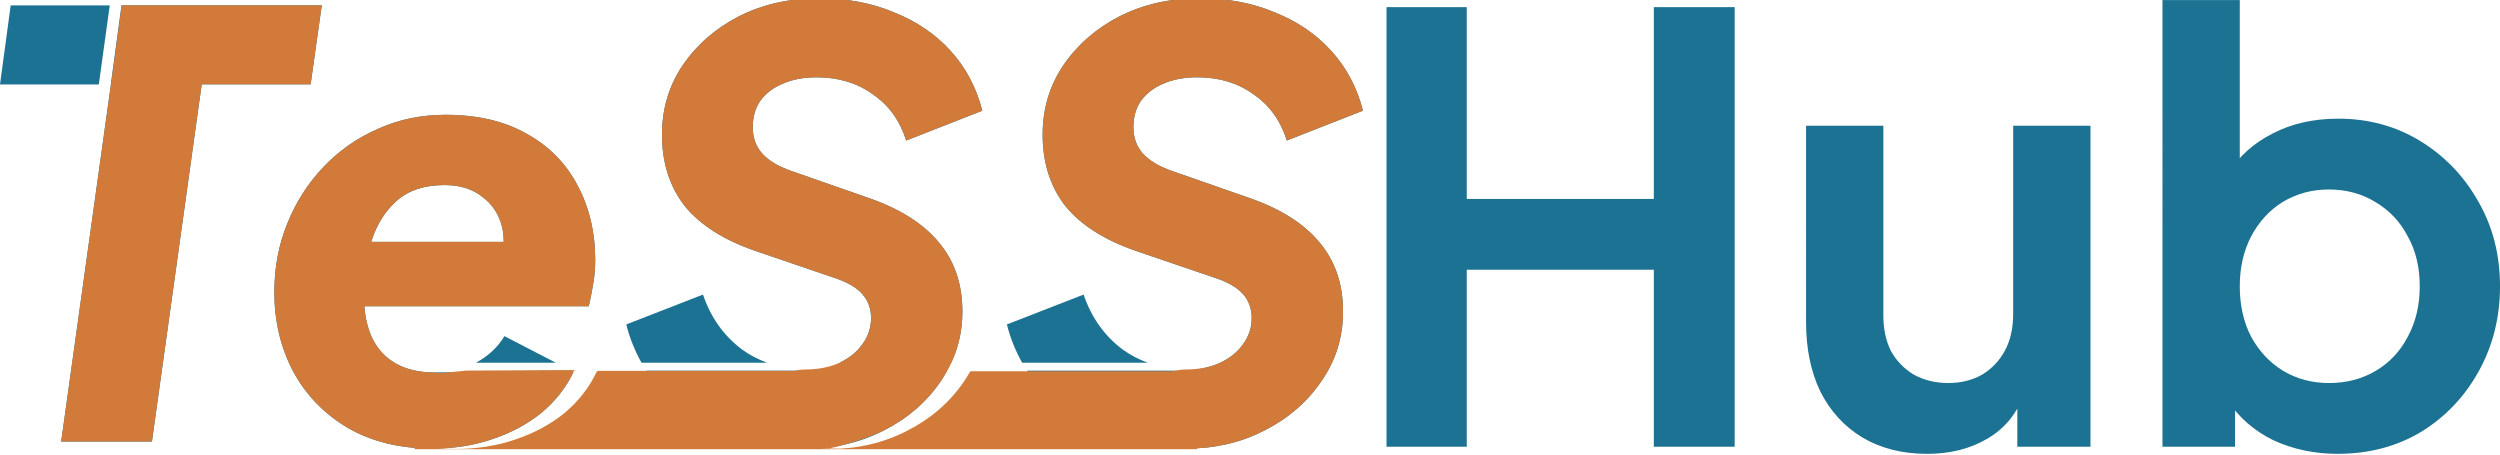 <?xml version="1.0" encoding="UTF-8" standalone="no"?>
<svg
   width="450.385"
   height="82.059"
   viewBox="0 0 250.686 45.133"
   fill="none"
   version="1.1"
   id="svg11"
   xml:space="preserve"
   xmlns="http://www.w3.org/2000/svg"
   xmlns:svg="http://www.w3.org/2000/svg"><defs
     id="defs11" /><g
     id="layer1"
     style="display:none"
     transform="translate(-29.938,-1.183)"><path
       style="display:inline;fill:#4f4848;fill-opacity:1;stroke-width:0.52"
       d="m 3.878,44.425 c 0,-0.004 0.053,-0.082 0.119,-0.175 1.357,-1.926 2.303,-4.118 2.776,-6.43 0.031,-0.154 1.538,-6.216 3.348,-13.471 1.81,-7.255 3.291,-13.199 3.291,-13.208 0,-0.029 -7.869,-0.016 -8.174,0.013 -1.759,0.168 -3.442,0.714 -4.763,1.546 -0.035,0.022 -0.065,0.038 -0.067,0.036 -0.002,-0.002 0.737,-1.85 1.643,-4.107 l 1.647,-4.103 18.978,-0.003 c 10.438,-0.002 18.978,0.002 18.978,0.007 0,0.034 -0.79,8.204 -0.794,8.208 -0.002,0.003 -0.035,-0.021 -0.073,-0.051 -1.23,-0.998 -2.907,-1.584 -4.51,-1.577 -0.203,8.87e-4 -2.002,0.005 -3.999,0.009 -3.42,0.007 -3.63,0.009 -3.636,0.029 -0.024,0.082 -6.635,26.653 -6.709,26.966 -0.532,2.247 -0.699,3.786 -0.552,5.11 0.038,0.34 0.157,1.017 0.21,1.187 0.007,0.021 -0.421,0.022 -8.852,0.022 -4.873,0 -8.859,-0.003 -8.859,-0.006 z m 73.787,-0.047 c 0.005,-0.03 0.165,-1.847 0.358,-4.038 0.193,-2.191 0.353,-3.985 0.355,-3.988 0.002,-0.002 0.063,0.033 0.136,0.078 1.293,0.797 2.847,1.287 4.427,1.396 0.26,0.018 15.98,0.018 16.475,2.62e-4 1.713,-0.062 2.213,-0.355 2.557,-1.502 0.048,-0.161 0.753,-2.959 0.797,-3.163 0.222,-1.036 -0.087,-1.403 -1.279,-1.521 -0.418,-0.041 -0.572,-0.042 -7.624,-0.051 -4.991,-0.006 -7.131,-0.013 -7.261,-0.023 -0.61,-0.047 -0.722,-0.057 -1.018,-0.093 -3.856,-0.468 -5.112,-2.407 -4.378,-6.754 0.113,-0.667 0.217,-1.138 0.542,-2.44 0.122,-0.49 0.643,-2.578 1.157,-4.641 0.964,-3.869 1.02,-4.089 1.152,-4.529 1.55,-5.184 4.881,-8.163 9.539,-8.534 0.547,-0.044 0.85,-0.044 15.085,-0.045 l 14.207,-1.656e-4 -0.007,0.054 c -0.008,0.068 -0.642,7.79 -0.642,7.823 0,0.021 -0.045,0.003 -0.296,-0.12 -1.337,-0.653 -2.699,-1.023 -4.165,-1.133 -0.315,-0.024 -15.565,-0.029 -16.208,-0.005 -1.751,0.064 -2.337,0.396 -2.678,1.518 -0.05,0.163 -0.651,2.588 -0.681,2.746 -0.179,0.941 0.123,1.301 1.189,1.419 0.448,0.049 0.414,0.049 6.898,0.059 3.479,0.005 6.366,0.013 6.415,0.017 0.049,0.004 0.229,0.016 0.399,0.027 5.496,0.341 7.584,2.735 6.561,7.528 -0.059,0.277 -2.536,10.237 -2.66,10.697 -1.565,5.798 -4.498,8.573 -9.684,9.162 -0.257,0.029 -0.448,0.047 -0.948,0.087 -0.138,0.011 -3.806,0.016 -14.456,0.019 l -14.271,0.004 z m 43.972,0.006 c 0.005,-0.026 0.165,-1.843 0.359,-4.038 0.193,-2.195 0.353,-3.992 0.355,-3.993 10e-4,-0.002 0.083,0.044 0.18,0.103 1.33,0.799 2.813,1.262 4.39,1.371 0.257,0.017 15.972,0.017 16.471,-2.01e-4 1.66,-0.059 2.183,-0.343 2.516,-1.368 0.053,-0.164 0.773,-3.004 0.836,-3.296 0.221,-1.033 -0.088,-1.404 -1.266,-1.521 -0.418,-0.041 -0.571,-0.042 -7.63,-0.051 -5.009,-0.006 -7.137,-0.013 -7.267,-0.023 -0.468,-0.036 -0.556,-0.043 -0.783,-0.067 -4.123,-0.425 -5.418,-2.441 -4.556,-7.095 0.13,-0.702 0.109,-0.613 1.268,-5.263 0.539,-2.16 1.056,-4.236 1.15,-4.614 0.18,-0.724 0.27,-1.063 0.376,-1.415 1.546,-5.118 4.742,-8.043 9.309,-8.518 0.581,-0.06 -0.435,-0.056 15.098,-0.061 l 14.423,-0.004 -0.006,0.054 c -0.008,0.069 -0.655,7.791 -0.655,7.824 0,0.021 -0.046,0.002 -0.296,-0.12 -1.337,-0.653 -2.699,-1.023 -4.165,-1.133 -0.316,-0.024 -15.553,-0.029 -16.196,-0.005 -1.701,0.062 -2.287,0.366 -2.629,1.366 -0.095,0.277 -0.718,2.792 -0.757,3.052 -0.122,0.829 0.188,1.152 1.216,1.264 0.455,0.05 0.393,0.049 6.886,0.059 3.479,0.005 6.366,0.013 6.415,0.017 0.049,0.004 0.229,0.016 0.399,0.027 4.31,0.267 6.458,1.759 6.788,4.715 0.025,0.228 0.021,1.159 -0.006,1.419 -0.085,0.793 -0.154,1.153 -0.46,2.388 -0.727,2.938 -2.352,9.453 -2.427,9.729 -1.68,6.194 -4.93,8.951 -10.887,9.234 -0.174,0.008 -5.195,0.013 -14.361,0.013 l -14.094,1.9e-5 z m -82.206,-0.068 c -4.681,-0.122 -6.597,-1.848 -6.257,-5.638 0.089,-0.988 0.231,-1.821 0.505,-2.965 0.162,-0.674 3.04,-12.212 3.11,-12.466 1.372,-4.994 3.497,-7.256 7.492,-7.972 0.587,-0.105 1.027,-0.155 1.954,-0.22 0.291,-0.021 23.68,-0.031 24.239,-0.01 4.597,0.166 6.434,1.851 6.116,5.613 -0.057,0.675 -0.134,1.212 -0.28,1.948 -0.14,0.705 -0.052,0.35 -1.52,6.17 -0.571,2.263 -1.038,4.117 -1.038,4.12 0,0.003 -5.542,0.007 -12.316,0.009 l -12.316,0.003 -0.359,1.437 c -0.407,1.63 -0.44,1.792 -0.459,2.261 -0.052,1.299 0.635,1.916 2.252,2.023 0.272,0.018 16.056,0.019 16.326,0.001 1.779,-0.119 3.466,-0.51 5.063,-1.174 0.135,-0.056 0.247,-0.1 0.249,-0.098 0.001,0.003 -0.639,1.571 -1.423,3.485 l -1.427,3.481 -14.776,0.001 c -8.127,6.24e-4 -14.937,-0.003 -15.134,-0.008 z m 21.914,-19.192 c 0.66,-2.664 0.639,-2.564 0.639,-3.035 8e-5,-0.771 -0.305,-1.113 -1.113,-1.25 -0.193,-0.033 -6.798,-0.043 -7.108,-0.011 -0.997,0.102 -1.58,0.545 -1.978,1.501 -0.146,0.35 -0.172,0.449 -0.989,3.756 -0.144,0.581 -0.263,1.064 -0.266,1.072 -0.005,0.013 1.028,0.016 5.152,0.013 l 5.157,-0.003 z"
       id="path2" /></g><g
     id="layer2"
     transform="translate(-29.938,-1.183)"><path
       id="text7"
       style="font-style:italic;font-weight:800;font-size:80px;font-family:'Plus Jakarta Sans';-inkscape-font-specification:'Plus Jakarta Sans Ultra-Bold Italic';text-align:center;letter-spacing:0px;text-anchor:middle;white-space:pre;display:inline;fill:#1c7292;fill-opacity:1;stroke-width:5.669;stroke-linejoin:round;paint-order:markers stroke fill"
       d="m 177.438,17.04 c -4.053,0 -7.707,0.826 -10.96,2.479 -3.2,1.653 -5.76,3.894 -7.68,6.721 -1.867,2.773 -2.799,5.92 -2.799,9.44 0,3.84 1.04,7.093 3.12,9.76 2.133,2.613 5.386,4.667 9.76,6.16 l 10.559,3.6 c 1.813,0.587 3.121,1.333 3.921,2.239 0.8,0.907 1.2,2 1.2,3.28 0,1.333 -0.4,2.534 -1.2,3.601 -0.73,1.042 -1.77,1.877 -3.111,2.512 h 15.264 c 1.003,-2.157 1.527,-4.483 1.527,-6.992 0,-3.787 -1.095,-6.96 -3.281,-9.52 -2.133,-2.56 -5.386,-4.587 -9.76,-6.08 l -10.319,-3.6 c -1.813,-0.64 -3.147,-1.441 -4.001,-2.401 -0.853,-0.96 -1.279,-2.16 -1.279,-3.6 0,-1.387 0.346,-2.586 1.039,-3.6 0.747,-1.013 1.76,-1.787 3.04,-2.321 1.333,-0.587 2.88,-0.879 4.64,-0.879 2.987,0 5.547,0.773 7.68,2.319 2.187,1.493 3.707,3.6 4.56,6.32 l 10.399,-4.079 c -0.8,-3.147 -2.239,-5.868 -4.319,-8.161 -2.08,-2.293 -4.667,-4.053 -7.76,-5.28 -3.04,-1.28 -6.454,-1.92 -10.241,-1.92 z m 52,0 c -4.053,0 -7.707,0.826 -10.96,2.479 -3.2,1.653 -5.76,3.894 -7.68,6.721 -1.867,2.773 -2.8,5.92 -2.8,9.44 0,3.84 1.04,7.093 3.12,9.76 2.133,2.613 5.386,4.667 9.76,6.16 l 10.561,3.6 c 1.813,0.587 3.121,1.333 3.921,2.239 0.8,0.907 1.199,2 1.199,3.28 0,1.333 -0.399,2.534 -1.199,3.601 -0.747,1.067 -1.813,1.919 -3.2,2.559 -1.333,0.587 -3.099,1.009 -4.912,1.009 -0.39,0 2.772,1.484 2.392,1.456 l -3.339,-1.43 h -20.439 c 0.593,0.921 1.233,1.814 1.977,2.645 2.293,2.56 5.121,4.532 8.481,5.919 3.413,1.387 7.2,2.081 11.36,2.081 3.893,0 7.439,-0.827 10.639,-2.481 3.253,-1.653 5.84,-3.893 7.76,-6.72 1.973,-2.827 2.96,-6 2.96,-9.52 0,-3.787 -1.093,-6.96 -3.28,-9.52 -2.133,-2.56 -5.386,-4.587 -9.76,-6.08 l -10.319,-3.6 c -1.813,-0.64 -3.147,-1.441 -4.001,-2.401 -0.853,-0.96 -1.28,-2.16 -1.28,-3.6 0,-1.387 0.347,-2.586 1.041,-3.6 0.747,-1.013 1.76,-1.787 3.04,-2.321 1.333,-0.587 2.88,-0.879 4.64,-0.879 2.987,0 5.545,0.773 7.679,2.319 2.187,1.493 3.707,3.6 4.56,6.32 l 10.401,-4.079 c -0.8,-3.147 -2.24,-5.868 -4.32,-8.161 -2.08,-2.293 -4.667,-4.053 -7.76,-5.28 -3.04,-1.28 -6.453,-1.92 -10.239,-1.92 z m -162.32,0.961 -0.002,0.006 h 15.041 l -1.458,10.788 H 65.598 v 0.004 h 15.119 L 73.918,77.6 H 86.318 l 6.8,-48.8 h 14.881 l 1.52,-10.799 z m 59.28,14.959 c -3.307,0 -6.374,0.64 -9.2,1.92 -2.827,1.227 -5.306,2.96 -7.439,5.2 -2.133,2.24 -3.786,4.827 -4.96,7.76 -1.173,2.88 -1.761,6 -1.761,9.36 0,3.947 0.854,7.547 2.561,10.8 1.76,3.253 4.267,5.84 7.52,7.76 3.253,1.867 7.093,2.8 11.52,2.8 2.933,0 5.653,-0.427 8.16,-1.28 2.56,-0.853 4.8,-2.053 6.72,-3.6 1.92,-1.6 3.387,-3.467 4.4,-5.601 l -0.318,-0.164 -13.049,0.07 C 129.75,68.135 125.766,68.16 124.878,68.16 c -2.027,0 -3.76,-0.4 -5.2,-1.2 -1.44,-0.8 -2.533,-1.973 -3.28,-3.52 -0.587,-1.257 -0.935,-2.702 -1.061,-4.32 h 30.66 c 0.267,-1.173 0.481,-2.267 0.641,-3.28 0.16,-1.013 0.24,-2.027 0.24,-3.04 0,-3.787 -0.799,-7.173 -2.399,-10.159 -1.547,-2.987 -3.841,-5.333 -6.881,-7.039 -3.04,-1.76 -6.773,-2.641 -11.2,-2.641 z m -0.08,9.6 c 2.08,0 3.786,0.533 5.12,1.6 1.387,1.013 2.294,2.401 2.72,4.161 0.153,0.632 0.209,1.306 0.218,2 h -18.099 c 0.015,-0.052 0.026,-0.108 0.041,-0.16 0.747,-2.293 1.92,-4.134 3.52,-5.521 1.6,-1.387 3.76,-2.08 6.48,-2.08 z m 35.28,14.959 -10.479,4.081 c 0.469,1.877 1.177,3.613 2.083,5.232 h 17.157 c -1.188,-0.444 -2.329,-1.018 -3.4,-1.792 -2.507,-1.867 -4.294,-4.374 -5.361,-7.52 z m 52,0 -10.481,4.081 c 0.469,1.878 1.179,3.613 2.084,5.232 h 17.157 c -1.188,-0.444 -2.33,-1.018 -3.401,-1.792 -2.507,-1.867 -4.293,-4.374 -5.359,-7.52 z m -79.12,5.681 c -0.907,1.493 -2.186,2.693 -3.839,3.6 -0.023,0.012 -0.048,0.02 -0.071,0.033 h 10.936 z m 19.383,4.716 c 0.593,0.921 1.233,1.814 1.977,2.645 2.293,2.56 5.12,4.532 8.48,5.919 3.413,1.387 7.2,2.081 11.36,2.081 3.893,0 7.44,-0.827 10.64,-2.481 3.253,-1.653 5.84,-3.893 7.76,-6.72 0.326,-0.467 0.585,-0.958 0.857,-1.445 z"
       transform="matrix(0.734,0,0,0.734,-18.184,-11.769)" /><path
       id="text4"
       style="font-style:italic;font-weight:800;font-size:80px;font-family:'Plus Jakarta Sans';-inkscape-font-specification:'Plus Jakarta Sans Ultra-Bold Italic';text-align:center;letter-spacing:0px;text-anchor:middle;white-space:pre;display:inline;fill:#d27a3a;fill-opacity:1;stroke-width:5.669;stroke-linejoin:round;paint-order:markers stroke fill"
       d="m 177.438,17.04 c -4.053,0 -7.707,0.826 -10.96,2.479 -3.2,1.653 -5.76,3.894 -7.68,6.721 -1.867,2.773 -2.799,5.92 -2.799,9.44 0,3.84 1.04,7.093 3.12,9.76 2.133,2.613 5.386,4.667 9.76,6.16 l 10.559,3.6 c 1.813,0.587 3.121,1.333 3.921,2.239 0.8,0.907 1.2,2 1.2,3.28 0,1.333 -0.4,2.534 -1.2,3.601 -0.747,1.067 -1.813,1.919 -3.2,2.559 -1.333,0.587 -2.907,0.881 -4.72,0.881 -0.469,0 -0.913,0.079 -1.347,0.186 h -26.839 v 10.643 h 33.233 l -1.585,-0.072 c 2.053,-0.405 5.591,-1.494 7.418,-2.438 3.253,-1.653 5.84,-3.893 7.76,-6.72 1.973,-2.827 2.96,-6 2.96,-9.52 0,-3.787 -1.095,-6.96 -3.281,-9.52 -2.133,-2.56 -5.386,-4.587 -9.76,-6.08 l -10.319,-3.6 c -1.813,-0.64 -3.147,-1.441 -4.001,-2.401 -0.853,-0.96 -1.279,-2.16 -1.279,-3.6 0,-1.387 0.346,-2.586 1.039,-3.6 0.747,-1.013 1.76,-1.787 3.04,-2.321 1.333,-0.587 2.88,-0.879 4.64,-0.879 2.987,0 5.547,0.773 7.68,2.319 2.187,1.493 3.707,3.6 4.56,6.32 l 10.399,-4.079 c -0.8,-3.147 -2.239,-5.868 -4.319,-8.161 -2.08,-2.293 -4.667,-4.053 -7.76,-5.28 -3.04,-1.28 -6.454,-1.92 -10.241,-1.92 z m 52,0 c -4.053,0 -7.707,0.826 -10.96,2.479 -3.2,1.653 -5.76,3.894 -7.68,6.721 -1.867,2.773 -2.8,5.92 -2.8,9.44 0,3.84 1.04,7.093 3.12,9.76 2.133,2.613 5.386,4.667 9.76,6.16 l 10.561,3.6 c 1.813,0.587 3.121,1.333 3.921,2.239 0.8,0.907 1.199,2 1.199,3.28 0,1.333 -0.399,2.534 -1.199,3.601 -0.747,1.067 -1.813,1.919 -3.2,2.559 -1.333,0.587 -2.907,0.881 -4.72,0.881 -3.147,0 -5.526,3.123 -8.033,1.31 -2.507,-1.867 -4.294,3.126 -5.361,-0.021 l -10.143,-0.398 c 0.853,3.413 1.642,-0.651 3.936,1.909 2.293,2.56 5.121,4.532 8.481,5.919 3.413,1.387 7.2,2.081 11.36,2.081 3.893,10e-7 7.439,-0.827 10.639,-2.481 3.253,-1.653 5.84,-3.893 7.76,-6.72 1.973,-2.827 2.96,-6 2.96,-9.52 0,-3.787 -1.093,-6.96 -3.28,-9.52 -2.133,-2.56 -5.386,-4.587 -9.76,-6.08 l -10.319,-3.6 c -1.813,-0.64 -3.147,-1.441 -4.001,-2.401 -0.853,-0.96 -1.28,-2.16 -1.28,-3.6 0,-1.387 0.347,-2.586 1.041,-3.6 0.747,-1.013 1.76,-1.787 3.04,-2.321 1.333,-0.587 2.88,-0.879 4.64,-0.879 2.987,0 5.545,0.773 7.679,2.319 2.187,1.493 3.707,3.6 4.56,6.32 l 10.401,-4.079 c -0.8,-3.147 -2.24,-5.868 -4.32,-8.161 -2.08,-2.293 -4.667,-4.053 -7.76,-5.28 -3.04,-1.28 -6.453,-1.92 -10.239,-1.92 z M 82.153,18.001 v 0.006 h 0.034 l -1.458,10.788 h -0.04 v 0.004 h 0.028 l -6.8,48.801 H 86.318 l 6.8,-48.8 h 14.881 l 1.52,-10.799 z m -16.555,10.794 v 0.004 h 1.493 v -0.004 z m 60.8,4.165 c -3.307,0 -6.374,0.64 -9.2,1.92 -2.827,1.227 -5.306,2.96 -7.439,5.2 -2.133,2.24 -3.787,4.827 -4.96,7.76 -1.173,2.88 -1.761,6 -1.761,9.36 0,3.947 0.854,7.547 2.561,10.8 1.76,3.253 4.267,5.84 7.52,7.76 3.253,1.867 7.093,2.8 11.52,2.8 2.933,0 5.653,-0.427 8.16,-1.28 2.56,-0.853 4.8,-2.053 6.72,-3.6 1.92,-1.6 3.387,-3.467 4.4,-5.601 l -0.155,0.013 0.355,-0.258 -14.836,0.07 -3.52,0.349 c -0.296,0.029 -0.618,-0.095 -0.884,-0.095 -2.027,0 -3.76,-0.4 -5.2,-1.2 -1.44,-0.8 -2.533,-1.973 -3.28,-3.52 -0.587,-1.257 -0.935,-2.702 -1.061,-4.32 h 30.66 c 0.267,-1.173 0.481,-2.267 0.641,-3.28 0.16,-1.013 0.24,-2.027 0.24,-3.04 0,-3.787 -0.799,-7.173 -2.399,-10.159 -1.547,-2.987 -3.841,-5.333 -6.881,-7.039 -3.04,-1.76 -6.773,-2.641 -11.2,-2.641 z m -0.08,9.6 c 2.08,0 3.786,0.533 5.12,1.6 1.387,1.013 2.294,2.401 2.72,4.161 0.153,0.632 0.209,1.306 0.218,2 h -18.099 c 0.015,-0.052 0.026,-0.108 0.041,-0.16 0.747,-2.293 1.92,-4.134 3.52,-5.521 1.6,-1.387 3.76,-2.08 6.48,-2.08 z"
       transform="matrix(0.734,0,0,0.734,-18.184,-11.769)" /><path
       id="rect5"
       style="display:inline;fill:#d27a3a;fill-opacity:1;stroke-width:4.219;stroke-linejoin:round;paint-order:markers stroke fill"
       d="m 89.815,38.137 -0.067,0.098 c -0.744,1.567 -1.822,2.938 -3.232,4.114 -1.41,1.136 -3.055,2.017 -4.936,2.644 -1.841,0.627 -3.839,0.94 -5.993,0.94 -1.447,0 -2.803,-0.144 -4.079,-0.415 v 0.437 h 20.689 57.751 v -7.817 h -22.713 c -0.198,0.352 -0.408,0.7 -0.645,1.038 -1.41,2.076 -3.31,3.721 -5.7,4.936 -2.35,1.214 -4.956,1.822 -7.815,1.822 -2.681,0 -15.87,-5.348 -20.878,-7.396 -0.27,-0.11 -0.768,-0.311 -0.986,-0.4 z" /><path
       id="rect7"
       style="display:inline;fill:#1c7292;fill-opacity:1;stroke-width:3.204;stroke-linejoin:round;paint-order:markers stroke fill"
       d="m 31.206,1.47 6.04e-4,7.996 h 9.909 l 0.023,-7.996 z"
       transform="matrix(1,0,-0.134,0.991,0,0)" /></g><g
     id="layer3"
     transform="translate(-29.938,-1.183)"><path
       d="M 168.971,45.711 V 1.63 h 8.047 v 19.23 h 18.757 V 1.63 h 8.106 v 44.081 h -8.106 v -17.751 h -18.757 v 17.751 z m 54.199,0.71 q -3.728,0 -6.509,-1.657 -2.722,-1.657 -4.201,-4.615 -1.42,-2.958 -1.42,-6.923 V 13.523 h 7.751 v 19.053 q 0,2.012 0.769,3.55 0.828,1.479 2.308,2.367 1.538,0.828 3.432,0.828 1.893,0 3.373,-0.828 1.479,-0.888 2.308,-2.426 0.828,-1.538 0.828,-3.668 V 13.523 h 7.751 v 32.188 h -7.337 v -6.331 l 0.651,1.124 q -1.124,2.958 -3.728,4.438 -2.544,1.479 -5.976,1.479 z m 41.182,0 q -3.491,0 -6.449,-1.361 -2.899,-1.42 -4.615,-4.024 l 0.769,-1.538 v 6.213 h -7.278 V 0.92 h 7.751 V 19.913 l -1.183,-1.598 q 1.657,-2.603 4.497,-4.024 2.84,-1.479 6.568,-1.479 4.556,0 8.225,2.248 3.668,2.248 5.799,6.035 2.189,3.787 2.189,8.52 0,4.674 -2.13,8.52 -2.13,3.846 -5.799,6.094 -3.668,2.189 -8.343,2.189 z m -0.888,-7.1 q 2.663,0 4.734,-1.243 2.071,-1.243 3.195,-3.432 1.183,-2.189 1.183,-5.029 0,-2.84 -1.183,-4.97 -1.124,-2.189 -3.195,-3.432 -2.071,-1.302 -4.734,-1.302 -2.544,0 -4.615,1.243 -2.012,1.243 -3.195,3.491 -1.124,2.189 -1.124,4.97 0,2.84 1.124,5.029 1.183,2.189 3.195,3.432 2.071,1.243 4.615,1.243 z"
       id="text11"
       style="font-weight:bold;font-size:59.169px;font-family:'Plus Jakarta Sans';-inkscape-font-specification:'Plus Jakarta Sans Bold';text-align:center;letter-spacing:0px;text-anchor:middle;fill:#1c7292;stroke-width:6.8;stroke-linejoin:round;paint-order:markers stroke fill"
       aria-label="Hub" /></g></svg>
